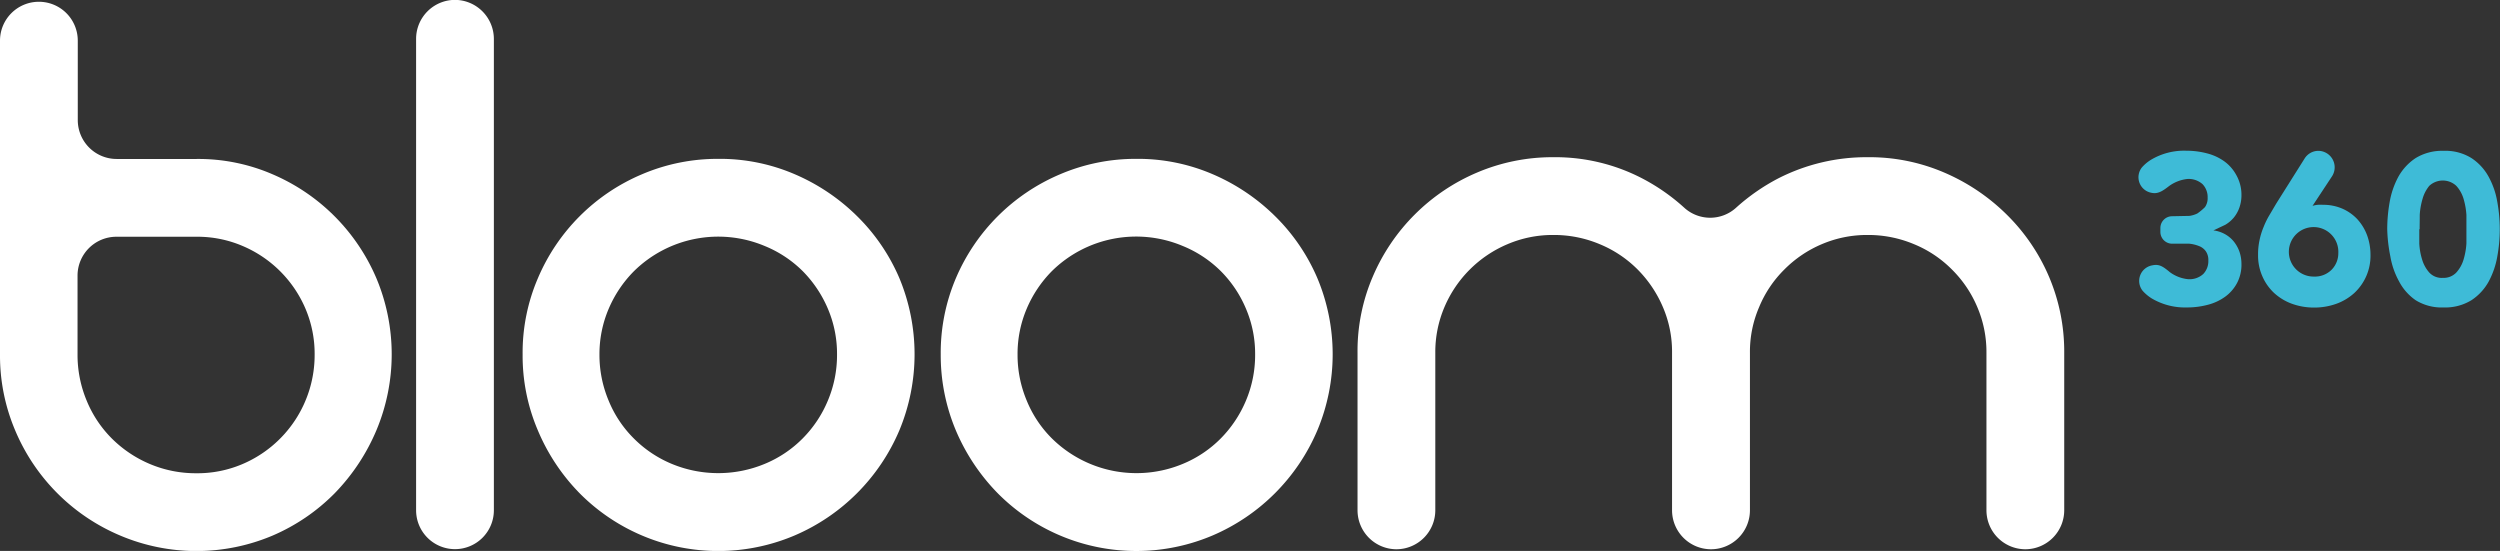 <svg id="Layer_1" data-name="Layer 1" xmlns="http://www.w3.org/2000/svg" viewBox="0 0 212.15 46.75"><rect x="0" y="0" width="212.15" height="46.75" fill="#333333" stroke="none"/><defs><style>.cls-1{fill:#fff;}.cls-2{fill:#3ebbd7;}</style></defs><g id="Layer_16" data-name="Layer 16"><path class="cls-1" d="M32.55,22.92a16.72,16.72,0,0,1,8.81,8.82,16.68,16.68,0,0,1,0,12.91A17.25,17.25,0,0,1,37.81,50a16.58,16.58,0,0,1-5.26,3.58,16.58,16.58,0,0,1-12.92,0,16.69,16.69,0,0,1-8.92-8.92,16.24,16.24,0,0,1-1.29-6.44V11.58a3.3,3.3,0,0,1,3.3-3.3h0a3.3,3.3,0,0,1,3.3,3.3v6.74a3.3,3.3,0,0,0,3.3,3.3H26.1A15.86,15.86,0,0,1,32.55,22.92ZM26.07,48.29A9.76,9.76,0,0,0,30,47.51a10.06,10.06,0,0,0,6.12-9.3,9.76,9.76,0,0,0-.78-3.89A10.06,10.06,0,0,0,30,29a9.76,9.76,0,0,0-3.89-.78H19.29A3.3,3.3,0,0,0,16,31.5v6.71a10.06,10.06,0,0,0,.78,3.93,9.78,9.78,0,0,0,2.15,3.22,10.16,10.16,0,0,0,3.22,2.15A10,10,0,0,0,26.07,48.29Z" transform="translate(-9.42 -8.13)"/><path class="cls-1" d="M51.33,11.43v40a3.3,3.3,0,0,1-3.3,3.3h0a3.3,3.3,0,0,1-3.3-3.3v-40A3.31,3.31,0,0,1,48,8.12h0A3.32,3.32,0,0,1,51.33,11.43Z" transform="translate(-9.42 -8.13)"/><path class="cls-1" d="M53.77,38.21a16,16,0,0,1,1.3-6.48,16.61,16.61,0,0,1,8.85-8.82,16.34,16.34,0,0,1,6.45-1.3,16.06,16.06,0,0,1,6.48,1.3,17.1,17.1,0,0,1,5.3,3.56,16.45,16.45,0,0,1,3.59,5.26,16.82,16.82,0,0,1,0,12.92,16.86,16.86,0,0,1-8.89,8.92A16.57,16.57,0,0,1,58.62,50a17,17,0,0,1-3.55-5.33A16.11,16.11,0,0,1,53.77,38.21Zm6.52,0a10,10,0,0,0,.78,3.92,9.68,9.68,0,0,0,2.15,3.22,9.89,9.89,0,0,0,3.22,2.15,10.29,10.29,0,0,0,7.86,0,9.78,9.78,0,0,0,3.22-2.15,10,10,0,0,0,2.15-3.22,9.94,9.94,0,0,0,.78-3.92,9.72,9.72,0,0,0-.78-3.89,10.18,10.18,0,0,0-2.15-3.2A9.86,9.86,0,0,0,74.3,29a10.19,10.19,0,0,0-11.08,2.14,10.18,10.18,0,0,0-2.15,3.2A9.79,9.79,0,0,0,60.29,38.21Z" transform="translate(-9.42 -8.13)"/><path class="cls-1" d="M89.25,38.21a16.19,16.19,0,0,1,1.29-6.48,16.67,16.67,0,0,1,8.86-8.82,16.29,16.29,0,0,1,6.44-1.3,16.06,16.06,0,0,1,6.48,1.3,17.1,17.1,0,0,1,5.3,3.56,16.45,16.45,0,0,1,3.59,5.26,16.7,16.7,0,0,1,0,12.92,16.86,16.86,0,0,1-8.89,8.92A16.56,16.56,0,0,1,94.1,50a17.18,17.18,0,0,1-3.56-5.33A16.46,16.46,0,0,1,89.25,38.21Zm6.52,0a10,10,0,0,0,.78,3.92,9.68,9.68,0,0,0,2.15,3.22,10.22,10.22,0,0,0,11.08,2.15A9.78,9.78,0,0,0,113,45.35a10.16,10.16,0,0,0,2.15-3.22,9.94,9.94,0,0,0,.78-3.92,9.72,9.72,0,0,0-.78-3.89,10,10,0,0,0-2.15-3.2A9.86,9.86,0,0,0,109.78,29,10.19,10.19,0,0,0,98.7,31.12a10.18,10.18,0,0,0-2.15,3.2A9.79,9.79,0,0,0,95.77,38.21Z" transform="translate(-9.42 -8.13)"/><path class="cls-1" d="M167.92,21.47a16.06,16.06,0,0,1,6.48,1.3,17.1,17.1,0,0,1,5.3,3.56,16.45,16.45,0,0,1,3.59,5.26,16.23,16.23,0,0,1,1.3,6.48V51.43a3.31,3.31,0,0,1-3.3,3.31h0a3.31,3.31,0,0,1-3.3-3.31V38.07a9.72,9.72,0,0,0-.78-3.89A9.86,9.86,0,0,0,175.06,31a9.73,9.73,0,0,0-3.22-2.15,10,10,0,0,0-3.93-.78,9.76,9.76,0,0,0-3.89.78A9.93,9.93,0,0,0,160.84,31a9.68,9.68,0,0,0-2.14,3.19,9.56,9.56,0,0,0-.78,3.89V51.43a3.31,3.31,0,0,1-3.31,3.31h0a3.31,3.31,0,0,1-3.3-3.31V38.07a9.56,9.56,0,0,0-.78-3.89A10.16,10.16,0,0,0,148.39,31a9.83,9.83,0,0,0-3.22-2.15,10,10,0,0,0-3.93-.78,9.76,9.76,0,0,0-3.89.78A10.06,10.06,0,0,0,132,34.18a9.72,9.72,0,0,0-.78,3.89V51.43a3.31,3.31,0,0,1-3.3,3.31h0a3.31,3.31,0,0,1-3.3-3.31V38.07a16,16,0,0,1,1.3-6.48,16.7,16.7,0,0,1,8.85-8.82,16.34,16.34,0,0,1,6.45-1.3,16,16,0,0,1,7.58,1.81,17,17,0,0,1,3.56,2.49,3.27,3.27,0,0,0,4.37,0,17.19,17.19,0,0,1,3.59-2.5A16.46,16.46,0,0,1,167.92,21.47Z" transform="translate(-9.42 -8.13)"/><path class="cls-2" d="M193.75,26.48a1,1,0,0,0-1,1v.33a1,1,0,0,0,1,1h.45l1,0A3,3,0,0,1,196,29a1.28,1.28,0,0,1,.59.43,1.3,1.3,0,0,1,.23.81,1.57,1.57,0,0,1-.43,1.14,1.73,1.73,0,0,1-1.31.44,3.14,3.14,0,0,1-1.52-.59c-.61-.51-.93-.71-1.51-.58h0a1.34,1.34,0,0,0-.81,2.15,3.45,3.45,0,0,0,.77.65,5.54,5.54,0,0,0,3,.77,6.83,6.83,0,0,0,1.78-.23,4.34,4.34,0,0,0,1.47-.69,3.4,3.4,0,0,0,1-1.16,3.34,3.34,0,0,0,.37-1.62,3.22,3.22,0,0,0-.16-1,3,3,0,0,0-.47-.87,2.58,2.58,0,0,0-.75-.64,2.78,2.78,0,0,0-1-.33l1-.47a2.74,2.74,0,0,0,.75-.64,2.8,2.8,0,0,0,.47-.87,3.17,3.17,0,0,0,.16-1A3.4,3.4,0,0,0,199.2,23a3.49,3.49,0,0,0-1-1.16,4.34,4.34,0,0,0-1.47-.69,6.89,6.89,0,0,0-1.78-.23,5.48,5.48,0,0,0-3,.77,3.41,3.41,0,0,0-.77.65,1.34,1.34,0,0,0,.81,2.15h0c.58.13,1-.19,1.51-.58a3.24,3.24,0,0,1,1.52-.59,1.76,1.76,0,0,1,1.31.44,1.58,1.58,0,0,1,.43,1.14,1.3,1.3,0,0,1-.23.81,4.83,4.83,0,0,1-.65.54,2.31,2.31,0,0,1-.66.2Z" transform="translate(-9.42 -8.13)"/><path class="cls-2" d="M205.66,25.6a2.15,2.15,0,0,1,.44-.09,3.14,3.14,0,0,1,.45,0,4.05,4.05,0,0,1,1.65.33,3.86,3.86,0,0,1,1.27.9,4.18,4.18,0,0,1,.82,1.35,4.83,4.83,0,0,1,.29,1.66A4.3,4.3,0,0,1,209.2,33a4.56,4.56,0,0,1-1.52.91,5.54,5.54,0,0,1-1.88.32,5.46,5.46,0,0,1-1.88-.32,4.52,4.52,0,0,1-1.51-.91,4.26,4.26,0,0,1-1-1.41,4.37,4.37,0,0,1-.37-1.83,5.66,5.66,0,0,1,.13-1.28,6,6,0,0,1,.34-1.09,6.89,6.89,0,0,1,.49-1l.59-1,2.4-3.81a1.38,1.38,0,0,1,1.16-.65h0a1.4,1.4,0,0,1,1.16,2.17Zm2.19,4a2.1,2.1,0,1,0-2.06,2,2,2,0,0,0,1.49-.58A2,2,0,0,0,207.85,29.61Z" transform="translate(-9.42 -8.13)"/><path class="cls-2" d="M212,27.58a13.25,13.25,0,0,1,.21-2.32,7,7,0,0,1,.74-2.14,4.53,4.53,0,0,1,1.47-1.58,4.3,4.3,0,0,1,2.36-.61,4.18,4.18,0,0,1,2.36.61,4.43,4.43,0,0,1,1.46,1.58,6.7,6.7,0,0,1,.74,2.14,12.92,12.92,0,0,1,0,4.64,7,7,0,0,1-.74,2.14,4.48,4.48,0,0,1-1.46,1.57,4.26,4.26,0,0,1-2.36.61,4.18,4.18,0,0,1-2.36-.61A4.42,4.42,0,0,1,213,32a6.7,6.7,0,0,1-.74-2.14A13.25,13.25,0,0,1,212,27.58Zm2.72,0c0,.34,0,.74,0,1.21a5.62,5.62,0,0,0,.24,1.36,2.92,2.92,0,0,0,.61,1.11,1.44,1.44,0,0,0,1.15.45,1.48,1.48,0,0,0,1.14-.45,2.86,2.86,0,0,0,.62-1.11,6,6,0,0,0,.24-1.36c0-.47,0-.88,0-1.21s0-.74,0-1.21a6.15,6.15,0,0,0-.24-1.36,2.81,2.81,0,0,0-.62-1.11,1.68,1.68,0,0,0-2.29,0A3,3,0,0,0,215,25a6,6,0,0,0-.24,1.36C214.76,26.84,214.75,27.24,214.75,27.58Z" transform="translate(-9.42 -8.13)"/></g></svg>